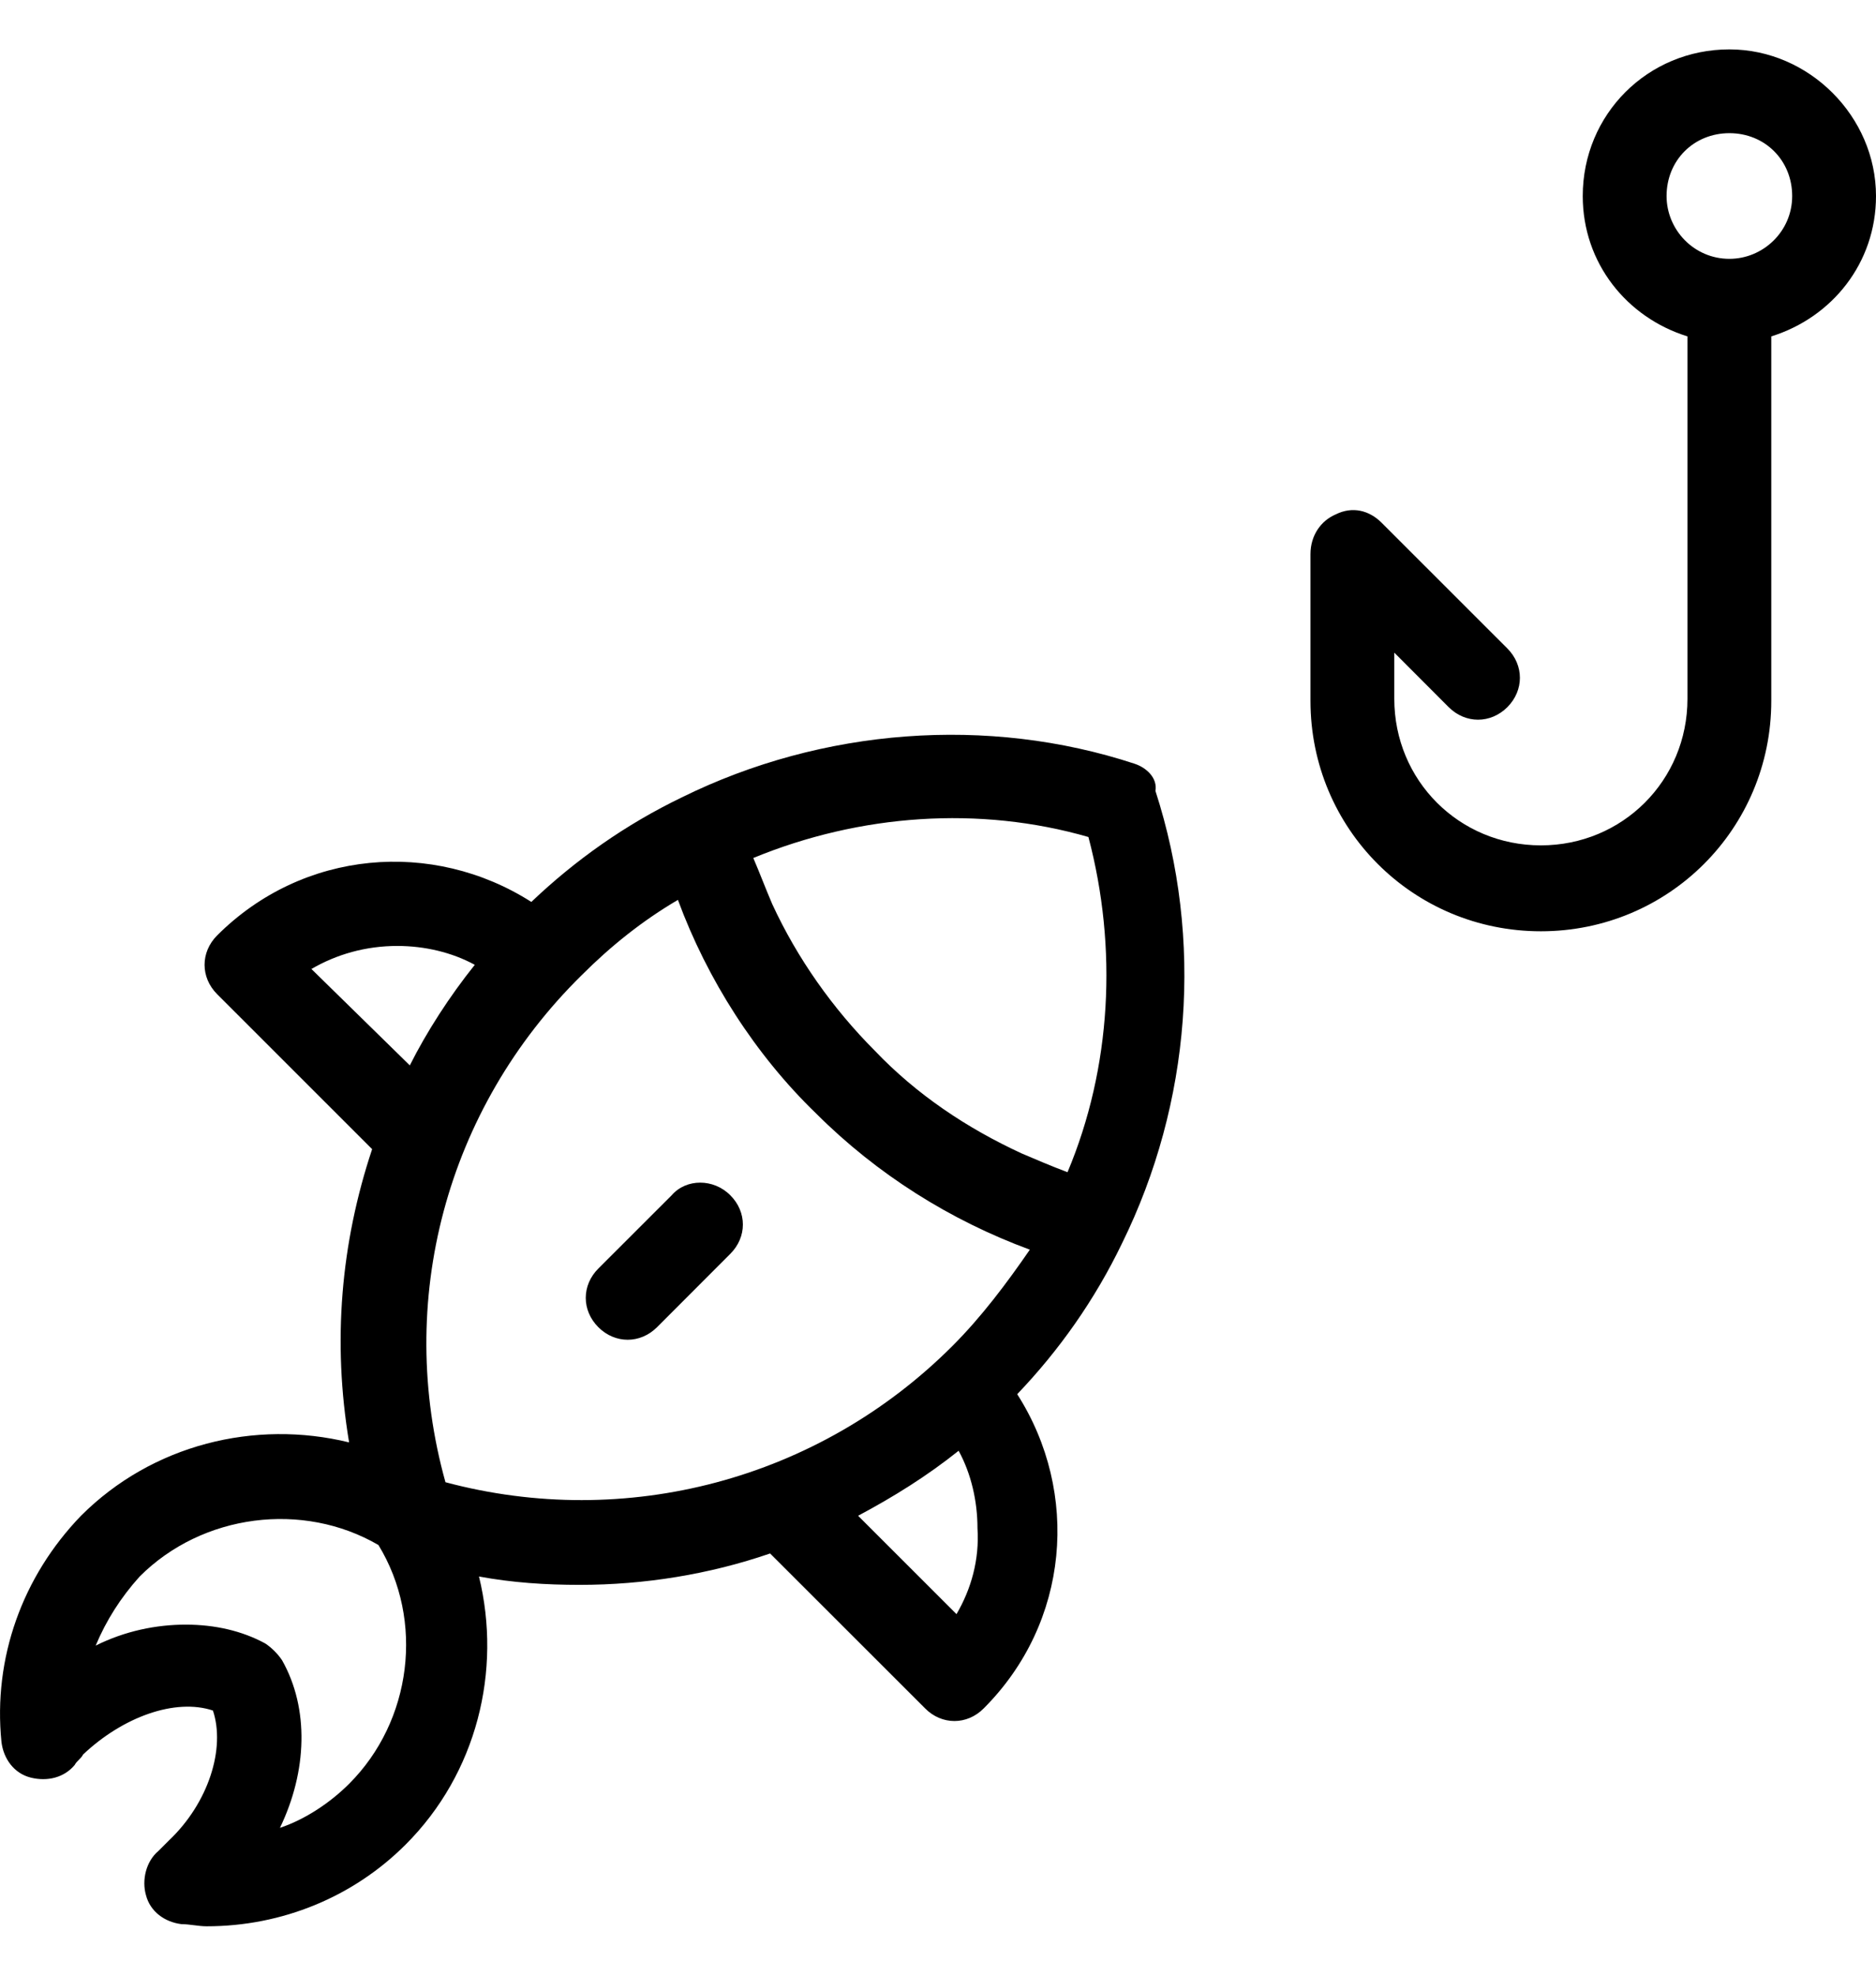 <svg xmlns="http://www.w3.org/2000/svg" width="19" height="20" viewBox="0 0 22 22" fill="none">
  <path d="M13.305 8.373C11.585 7.808 9.645 7.955 7.999 8.766C7.336 9.085 6.747 9.502 6.231 9.993C5.076 9.257 3.554 9.379 2.546 10.386C2.35 10.583 2.35 10.877 2.546 11.074L4.364 12.891C3.996 13.995 3.897 15.15 4.094 16.328C2.989 16.058 1.785 16.353 0.95 17.188C0.262 17.9 -0.082 18.857 0.017 19.839C0.041 20.036 0.164 20.208 0.36 20.257C0.557 20.306 0.753 20.257 0.876 20.109C0.901 20.06 0.95 20.036 0.974 19.987C1.441 19.545 2.055 19.324 2.497 19.471C2.645 19.913 2.448 20.551 1.982 20.993L1.859 21.116C1.711 21.239 1.662 21.46 1.711 21.632C1.76 21.828 1.932 21.951 2.129 21.975C2.227 21.975 2.325 22 2.424 22C3.308 22 4.143 21.656 4.757 21.042C5.592 20.208 5.887 19.005 5.617 17.9C6.01 17.973 6.403 17.998 6.796 17.998C7.557 17.998 8.319 17.875 9.031 17.63L10.849 19.446C10.947 19.545 11.07 19.594 11.193 19.594C11.315 19.594 11.438 19.545 11.536 19.446C12.543 18.44 12.666 16.917 11.929 15.763C12.421 15.248 12.838 14.659 13.158 13.995C13.968 12.35 14.115 10.435 13.55 8.692C13.575 8.545 13.452 8.422 13.305 8.373ZM4.094 20.33C3.873 20.551 3.578 20.748 3.283 20.846C3.603 20.183 3.627 19.446 3.308 18.882C3.259 18.808 3.185 18.734 3.111 18.685C2.841 18.538 2.522 18.464 2.178 18.464C1.834 18.464 1.466 18.538 1.122 18.71C1.245 18.415 1.417 18.145 1.638 17.9C2.375 17.163 3.554 17.016 4.438 17.531C4.978 18.415 4.831 19.594 4.094 20.33ZM3.652 10.779C3.947 10.607 4.29 10.509 4.659 10.509C4.978 10.509 5.297 10.583 5.568 10.73C5.273 11.098 5.003 11.516 4.806 11.909L3.652 10.779ZM11.217 18.341L10.063 17.188C10.48 16.966 10.873 16.721 11.242 16.426C11.389 16.696 11.463 17.016 11.463 17.335C11.487 17.703 11.389 18.047 11.217 18.341ZM11.168 15.199C9.596 16.77 7.336 17.359 5.224 16.795C4.634 14.683 5.224 12.424 6.82 10.853C7.164 10.509 7.533 10.214 7.95 9.969C8.294 10.902 8.859 11.786 9.571 12.473C10.284 13.185 11.143 13.725 12.077 14.069C11.806 14.462 11.512 14.855 11.168 15.199ZM12.519 13.161C12.322 13.087 12.15 13.013 11.979 12.94C11.34 12.645 10.75 12.252 10.259 11.737C9.768 11.245 9.35 10.656 9.056 10.018C8.982 9.846 8.908 9.65 8.834 9.478C10.087 8.962 11.487 8.864 12.764 9.232C13.108 10.534 13.035 11.933 12.519 13.161ZM8.564 13.431C8.761 13.627 8.761 13.922 8.564 14.118L7.705 14.978C7.606 15.076 7.484 15.125 7.361 15.125C7.238 15.125 7.115 15.076 7.017 14.978C6.82 14.781 6.82 14.487 7.017 14.29L7.877 13.431C8.048 13.234 8.368 13.234 8.564 13.431ZM20.281 0C19.323 0 18.561 0.761 18.561 1.719C18.561 2.504 19.077 3.143 19.789 3.364V7.612C19.789 8.569 19.028 9.33 18.07 9.33C17.112 9.33 16.351 8.569 16.351 7.612V7.071L16.989 7.71C17.186 7.906 17.48 7.906 17.677 7.71C17.873 7.513 17.873 7.219 17.677 7.022L16.203 5.549C16.056 5.402 15.859 5.353 15.663 5.451C15.491 5.525 15.368 5.696 15.368 5.917V7.636C15.368 9.134 16.572 10.337 18.07 10.337C19.568 10.337 20.772 9.134 20.772 7.636V3.364C21.484 3.143 22 2.504 22 1.719C22 0.786 21.214 0 20.281 0ZM20.281 2.455C19.863 2.455 19.544 2.112 19.544 1.719C19.544 1.301 19.863 0.982 20.281 0.982C20.698 0.982 21.017 1.301 21.017 1.719C21.017 2.136 20.674 2.455 20.281 2.455Z" fill="black"/>
</svg>
